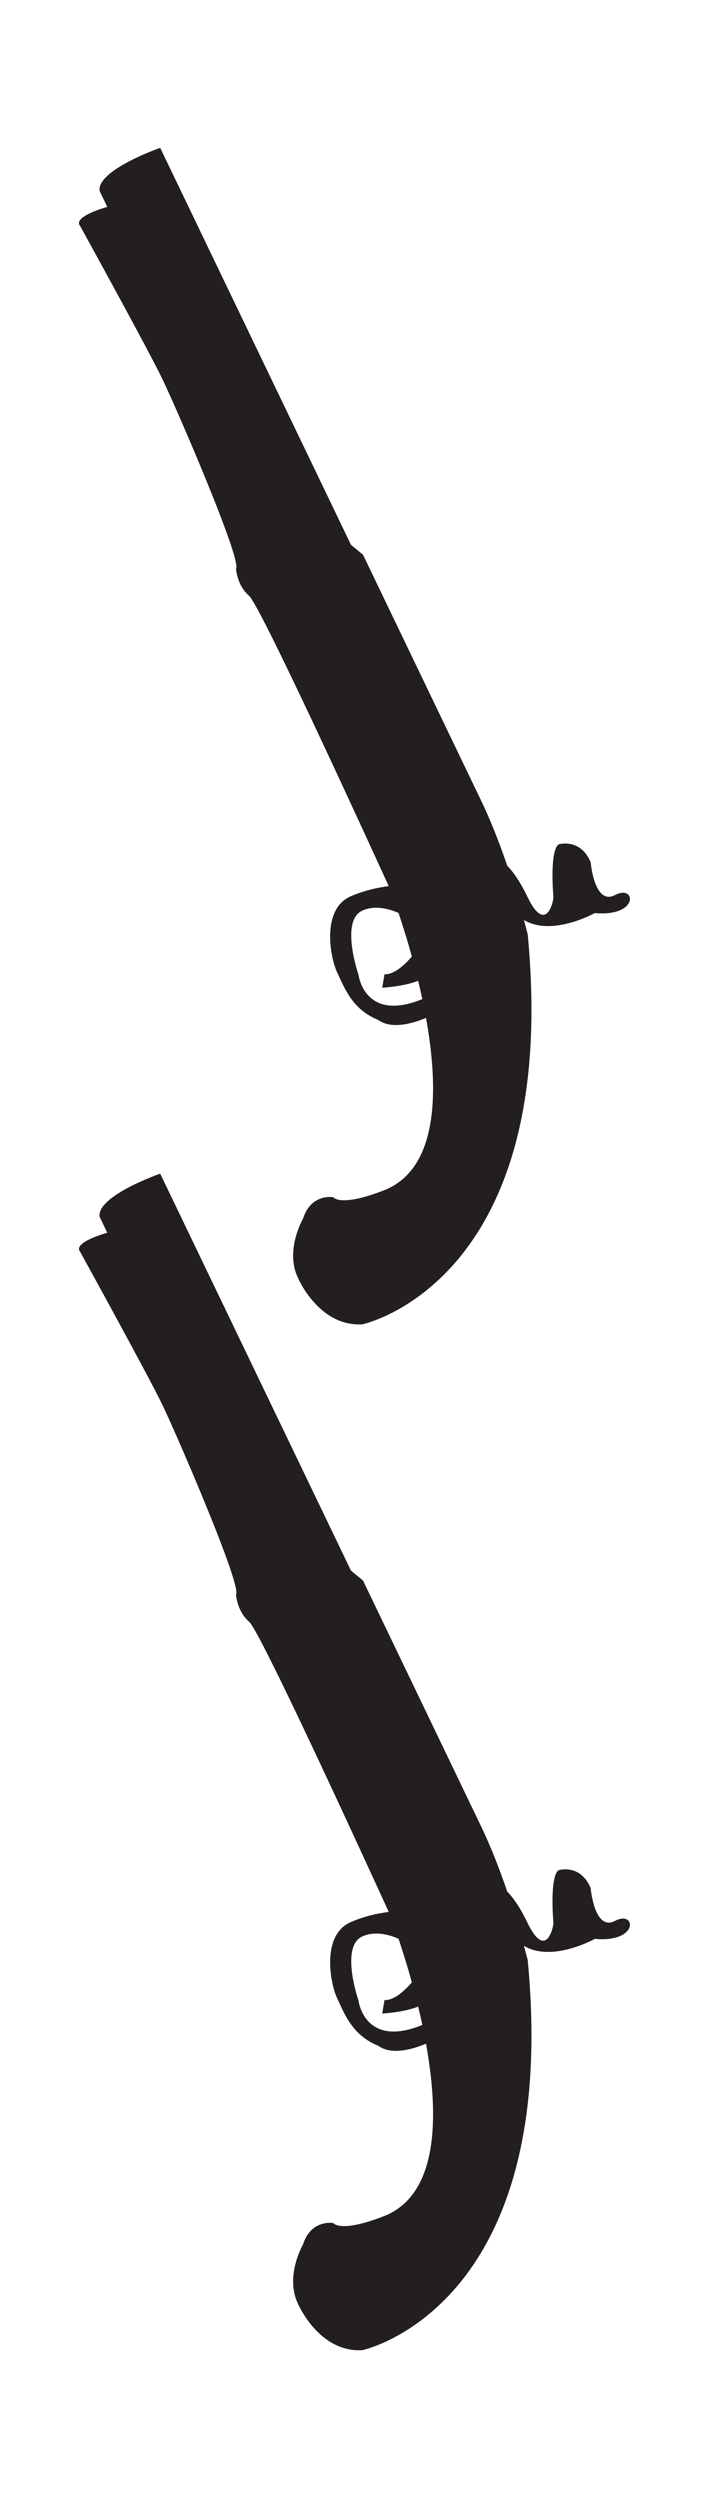 <?xml version="1.0" encoding="UTF-8" standalone="no"?>
<!DOCTYPE svg PUBLIC "-//W3C//DTD SVG 1.1//EN" "http://www.w3.org/Graphics/SVG/1.1/DTD/svg11.dtd">
<svg id="solomanIcon" width="100%" height="100%" viewBox="0 0 37 130" version="1.1" xmlns="http://www.w3.org/2000/svg" xmlns:xlink="http://www.w3.org/1999/xlink" xml:space="preserve" xmlns:serif="http://www.serif.com/" style="fill-rule:evenodd;clip-rule:evenodd;stroke-linejoin:round;stroke-miterlimit:2;">
    <g transform="matrix(0.411,0,0,0.411,-96.356,-3.909)">
        <rect x="234.38" y="9.508" width="90" height="315" style="fill:white;fill-opacity:0;"/>
    </g>
    <g transform="matrix(0.456,0,0,0.434,-67.056,-219.858)">
        <g transform="matrix(4.167,0,0,4.167,158.417,783.332)">
            <path d="M0,-31.429L0.21,-30.968C0.21,-30.968 -0.738,-30.694 -0.537,-30.427C-0.537,-30.427 1.332,-26.867 1.723,-26.011C2.115,-25.156 3.892,-20.837 3.737,-20.569C3.737,-20.569 3.753,-20.098 4.098,-19.779C4.424,-19.478 7.558,-12.265 7.919,-11.438C7.63,-11.399 7.257,-11.319 6.875,-11.143C6.067,-10.774 6.313,-9.374 6.51,-8.948C6.704,-8.52 6.911,-7.897 7.631,-7.589C7.99,-7.315 8.556,-7.48 8.94,-7.649C9.289,-5.615 9.293,-3.377 7.85,-2.716C6.588,-2.187 6.401,-2.492 6.401,-2.492C6.401,-2.492 5.79,-2.61 5.57,-1.872C5.57,-1.872 5.07,-0.967 5.431,-0.177C5.431,-0.177 6.001,1.238 7.197,1.163C7.197,1.163 12.637,-0.039 11.725,-10.053C11.725,-10.053 11.688,-10.208 11.621,-10.464C12.39,-9.974 13.561,-10.662 13.561,-10.662C14.786,-10.548 14.69,-11.498 14.119,-11.182C13.55,-10.865 13.45,-12.123 13.45,-12.123C13.167,-12.829 12.577,-12.64 12.577,-12.64C12.329,-12.485 12.417,-11.252 12.429,-11.139C12.441,-11.026 12.228,-10.013 11.714,-11.137C11.506,-11.59 11.317,-11.861 11.165,-12.022C10.968,-12.63 10.723,-13.303 10.436,-13.926L7.215,-20.966L6.885,-21.252L1.66,-32.667C1.66,-32.667 -0.077,-32.031 0,-31.429M7.203,-10.737C7.543,-10.893 7.916,-10.79 8.188,-10.667C8.292,-10.336 8.424,-9.903 8.552,-9.412C8.345,-9.162 8.064,-8.893 7.803,-8.903L7.741,-8.516C7.741,-8.516 8.328,-8.547 8.725,-8.716C8.764,-8.543 8.803,-8.367 8.838,-8.188C7.245,-7.504 7.09,-8.894 7.09,-8.894C7.09,-8.894 6.577,-10.45 7.203,-10.737" style="fill:rgb(35,31,32);fill-rule:nonzero;"/>
        </g>
        <g transform="matrix(4.167,0,0,4.167,158.417,660.427)">
            <path d="M0,-31.431L0.21,-30.97C0.21,-30.97 -0.738,-30.696 -0.537,-30.429C-0.537,-30.429 1.332,-26.869 1.723,-26.013C2.115,-25.158 3.892,-20.839 3.737,-20.57C3.737,-20.57 3.753,-20.1 4.098,-19.781C4.424,-19.479 7.558,-12.266 7.919,-11.439C7.63,-11.401 7.257,-11.32 6.875,-11.145C6.067,-10.776 6.313,-9.376 6.51,-8.949C6.704,-8.522 6.911,-7.899 7.631,-7.591C7.99,-7.317 8.556,-7.481 8.94,-7.65C9.289,-5.617 9.293,-3.378 7.85,-2.718C6.588,-2.189 6.401,-2.494 6.401,-2.494C6.401,-2.494 5.79,-2.612 5.57,-1.873C5.57,-1.873 5.07,-0.969 5.431,-0.179C5.431,-0.179 6.001,1.237 7.197,1.161C7.197,1.161 12.637,-0.041 11.725,-10.054C11.725,-10.054 11.688,-10.21 11.621,-10.466C12.39,-9.976 13.561,-10.664 13.561,-10.664C14.786,-10.55 14.69,-11.5 14.119,-11.184C13.55,-10.867 13.45,-12.125 13.45,-12.125C13.167,-12.831 12.577,-12.641 12.577,-12.641C12.329,-12.487 12.417,-11.254 12.429,-11.14C12.441,-11.027 12.228,-10.015 11.714,-11.139C11.506,-11.592 11.317,-11.863 11.165,-12.024C10.968,-12.632 10.723,-13.305 10.436,-13.928L7.215,-20.967L6.885,-21.254L1.66,-32.668C1.66,-32.668 -0.077,-32.032 0,-31.431M7.203,-10.739C7.543,-10.895 7.916,-10.792 8.188,-10.668C8.292,-10.338 8.424,-9.905 8.552,-9.414C8.345,-9.163 8.064,-8.895 7.803,-8.904L7.741,-8.518C7.741,-8.518 8.328,-8.549 8.725,-8.718C8.764,-8.544 8.803,-8.369 8.838,-8.19C7.245,-7.506 7.09,-8.896 7.09,-8.896C7.09,-8.896 6.577,-10.452 7.203,-10.739" style="fill:rgb(35,31,32);fill-rule:nonzero;"/>
        </g>
    </g>
</svg>

